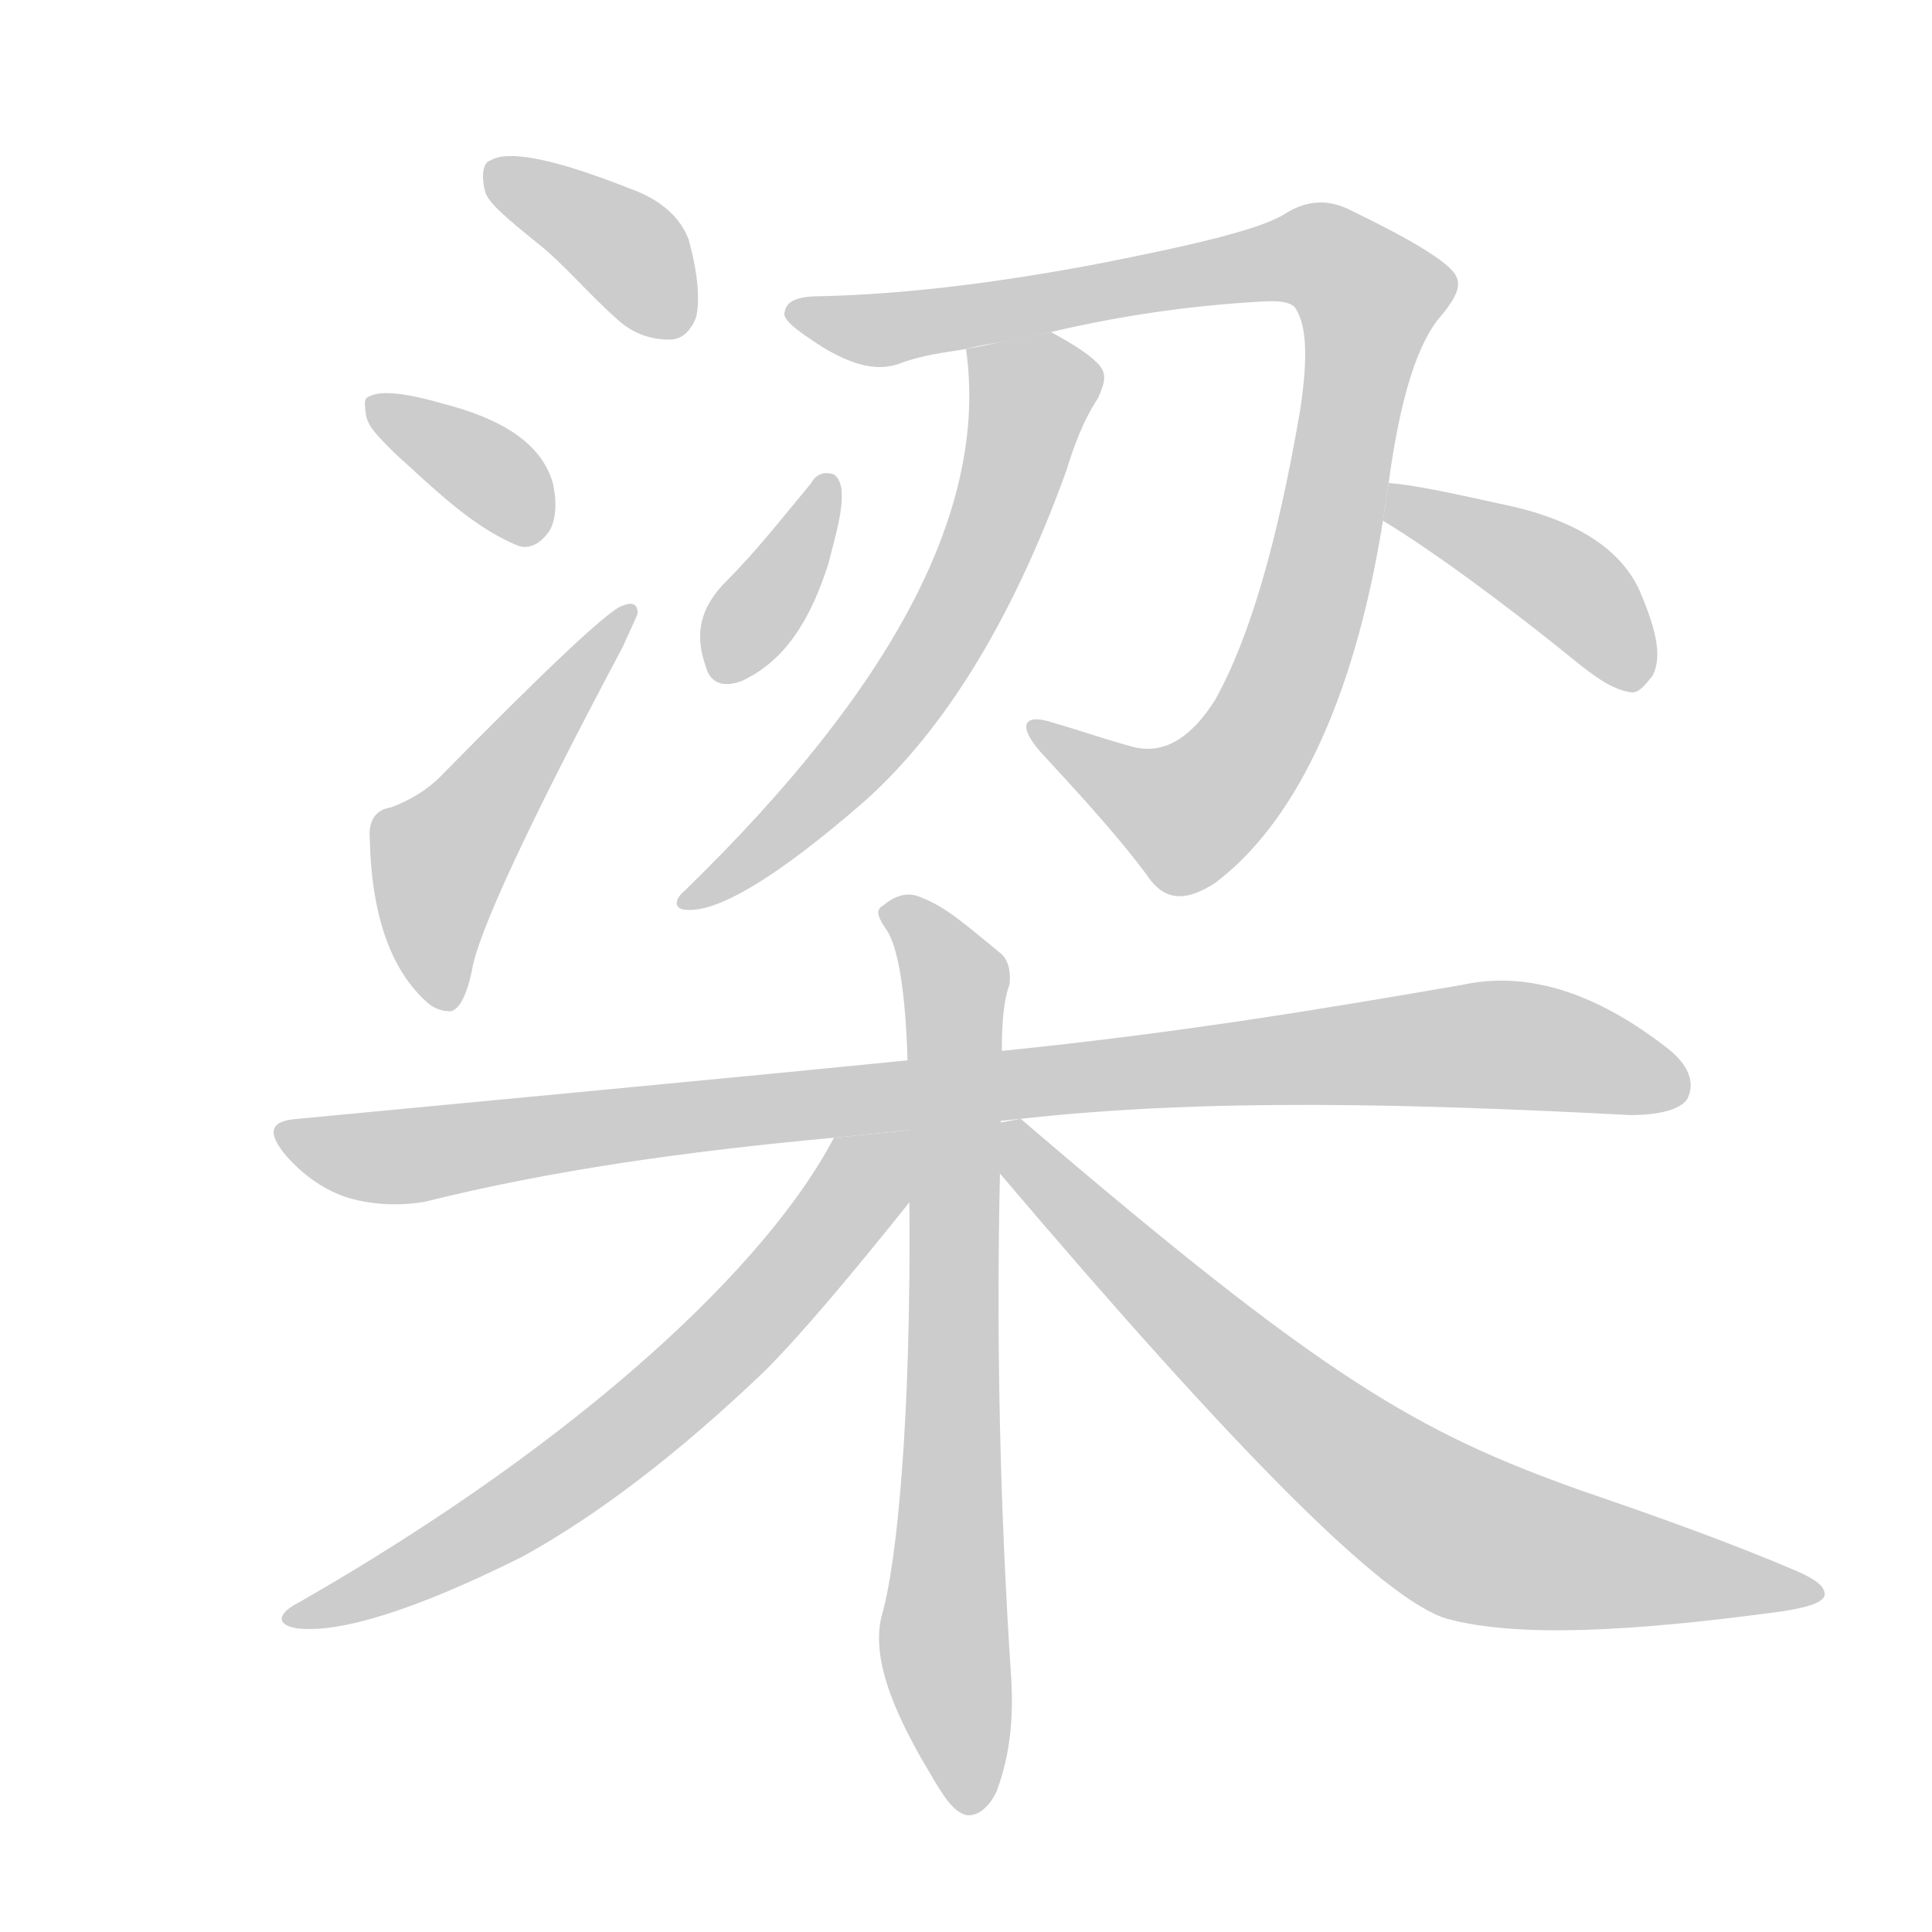 <!--
AnimCJK 2016-2018 Copyright Francois Mizessyn - https://github.com/parsimonhi/animCJK
Derived from:
    MakeMeAHanzi project - https://github.com/skishore/makemeahanzi
    Arphic PL KaitiM GB - https://apps.ubuntu.com/cat/applications/precise/fonts-arphic-gkai00mp/
    Arphic PL UKai - https://apps.ubuntu.com/cat/applications/fonts-arphic-ukai/
You can redistribute and/or modify this file under the terms of the Arphic Public License
as published by Arphic Technology Co., Ltd.
You should have received a copy of this license (the directory "APL") along with this file;
if not, see http://ftp.gnu.org/non-gnu/chinese-fonts-truetype/LICENSE.
-->
<svg id="z26753" class="acjk" version="1.1" viewBox="0 0 1024 1024" xmlns="http://www.w3.org/2000/svg" xmlns:xlink="http://www.w3.org/1999/xlink">
<style>
<![CDATA[
@keyframes z26753k {
	from {
		stroke:#ccc;
		stroke-dashoffset:3334;
	}
	1% {
		stroke:#c00;
		stroke-dashoffset:3334;
	}
	75% {
		stroke:#c00;
		stroke-dashoffset:0;
	}
	to {
		stroke:#000;
	}
}
#z26753 path[clip-path] {
	animation:z26753k 1s linear both;
	stroke-dasharray:3334;
	stroke-width:128;
	stroke-linecap:round;
	fill:none;
}
#z26753 path[clip-path="url(#z26753c1)"] {animation-delay:1s;}
#z26753 path[clip-path="url(#z26753c2)"] {animation-delay:2s;}
#z26753 path[clip-path="url(#z26753c3)"] {animation-delay:3s;}
#z26753 path[clip-path="url(#z26753c4)"] {animation-delay:4s;}
#z26753 path[clip-path="url(#z26753c5)"] {animation-delay:5s;}
#z26753 path[clip-path="url(#z26753c6)"] {animation-delay:6s;}
#z26753 path[clip-path="url(#z26753c7)"] {animation-delay:7s;}
#z26753 path[clip-path="url(#z26753c8)"] {animation-delay:8s;}
#z26753 path[clip-path="url(#z26753c9)"] {animation-delay:9s;}
#z26753 path[clip-path="url(#z26753c10)"] {animation-delay:10s;}
#z26753 path[clip-path="url(#z26753c11)"] {animation-delay:11s;}
#z26753 path {fill:#ccc;}
]]>
</style>
<path id="z26753d1" d="M285 129C299 140 312 156 328 170C336 177 345 180 355 180C361 180 366 176 369 168C371 159 370 145 365 127C361 116 351 106 334 100C296 85 270 79 260 85C256 86 255 93 257 101C258 107 269 116 285 129 Z"/>
<path id="z26753d2" d="M209 240C230 259 250 279 274 289C281 292 288 287 292 280C295 273 295 265 293 256C287 235 266 222 235 214C214 208 202 207 196 210C193 211 193 213 194 220C195 226 200 231 209 240 Z"/>
<path id="z26753d3" d="M207 428C200 429 195 434 196 445C197 487 208 514 225 530C228 533 232 536 239 536C243 535 247 529 250 515C253 495 280 437 330 343C334 334 337 328 338 325C338 320 335 319 330 321C323 323 291 353 233 412C227 418 218 424 207 428 Z"/>
<path id="z26753d4" d="M736 256C742 212 751 181 765 166C772 157 775 151 771 145C766 138 748 127 717 112C704 105 692 106 680 114C666 122 632 130 581 140C528 150 479 156 435 157C424 157 417 159 416 165C414 169 422 175 436 184C451 193 464 197 476 193C489 188 500 187 512 185C527 181 521 184 557 176C595 167 632 162 666 160C678 159 685 160 687 164C693 174 693 192 689 218C677 288 662 339 644 371C632 390 618 400 601 396C586 392 572 387 558 383C543 378 539 384 551 398C575 424 594 445 608 464C618 479 630 477 644 468C684 438 717 376 733 276 Z"/>
<path id="z26753d5" d="M512 185C524 269 474 364 363 472C358 476 357 481 362 482C379 485 412 465 459 424C500 387 536 330 565 250C569 237 574 223 582 211C585 204 587 199 583 194C579 189 570 183 557 176 Z"/>
<path id="z26753d6" d="M430 256C415 274 401 292 385 308C371 322 368 336 374 353C376 361 382 365 393 361C417 350 430 327 439 299C443 283 447 271 446 259C445 254 443 251 440 251C436 250 432 252 430 256 Z"/>
<path id="z26753d7" d="M733 276C758 291 799 321 837 352C847 360 856 366 865 367C869 367 872 363 876 358C881 348 878 334 869 313C859 291 835 275 795 267C768 261 749 257 736 256 Z"/>
<path id="z26753d8" d="M541 593C640 582 748 585 864 591C880 591 890 588 894 583C899 574 895 564 883 555C843 524 807 515 775 522C711 533 630 547 531 557L481 562C381 572 273 582 158 593C143 594 141 600 152 613C161 623 172 631 185 635C199 639 213 639 225 637C293 620 366 610 442 603 Z"/>
<path id="z26753d9" d="M531 557C531 542 532 530 535 522C536 514 534 508 530 505C514 492 502 481 489 476C481 472 474 475 468 480C464 482 465 486 470 493C476 502 480 526 481 562L482 636C483 756 475 828 468 854C461 876 472 905 493 940C500 952 505 960 512 962C518 963 524 958 528 950C536 929 537 909 536 890C530 800 528 710 530 622 Z"/>
<path id="z26753d10" d="M442 603C407 670 309 763 159 849C147 855 146 861 157 863C180 866 221 853 277 825C317 803 360 770 405 727C425 707 451 676 483 636L482 599 Z"/>
<path id="z26753d11" d="M530 622C654 768 733 848 767 858C804 868 864 865 945 854C957 852 965 850 967 846C968 841 962 837 953 833C918 818 879 804 838 790C751 759 702 731 541 593L530 595 Z"/>
<defs>
	<clipPath id="z26753c1"><use xlink:href="#z26753d1"/></clipPath>
	<clipPath id="z26753c2"><use xlink:href="#z26753d2"/></clipPath>
	<clipPath id="z26753c3"><use xlink:href="#z26753d3"/></clipPath>
	<clipPath id="z26753c4"><use xlink:href="#z26753d4"/></clipPath>
	<clipPath id="z26753c5"><use xlink:href="#z26753d5"/></clipPath>
	<clipPath id="z26753c6"><use xlink:href="#z26753d6"/></clipPath>
	<clipPath id="z26753c7"><use xlink:href="#z26753d7"/></clipPath>
	<clipPath id="z26753c8"><use xlink:href="#z26753d8"/></clipPath>
	<clipPath id="z26753c9"><use xlink:href="#z26753d9"/></clipPath>
	<clipPath id="z26753c10"><use xlink:href="#z26753d10"/></clipPath>
	<clipPath id="z26753c11"><use xlink:href="#z26753d11"/></clipPath>
</defs>
<path pathLength="3333" clip-path="url(#z26753c1)" d="M265 94L360 174"/>
<path pathLength="3333" clip-path="url(#z26753c2)" d="M200 218L289 280"/>
<path pathLength="3333" clip-path="url(#z26753c3)" d="M207 446L231 474L330 329"/>
<path pathLength="3333" clip-path="url(#z26753c4)" d="M423 164L471 175L692 134L732 164L653 412L616 435L554 388"/>
<path pathLength="3333" clip-path="url(#z26753c5)" d="M520 191L548 221L511 318L455 401L369 475"/>
<path pathLength="3333" clip-path="url(#z26753c6)" d="M437 258L379 353"/>
<path pathLength="3333" clip-path="url(#z26753c7)" d="M741 263L833 312L867 360"/>
<path pathLength="3333" clip-path="url(#z26753c8)" d="M153 602L207 613L780 554L890 578"/>
<path pathLength="3333" clip-path="url(#z26753c9)" d="M475 486L507 522L512 958"/>
<path pathLength="3333" clip-path="url(#z26753c10)" d="M474 607L324 768L159 858"/>
<path pathLength="3333" clip-path="url(#z26753c11)" d="M536 598L760 804L959 846"/>
</svg>